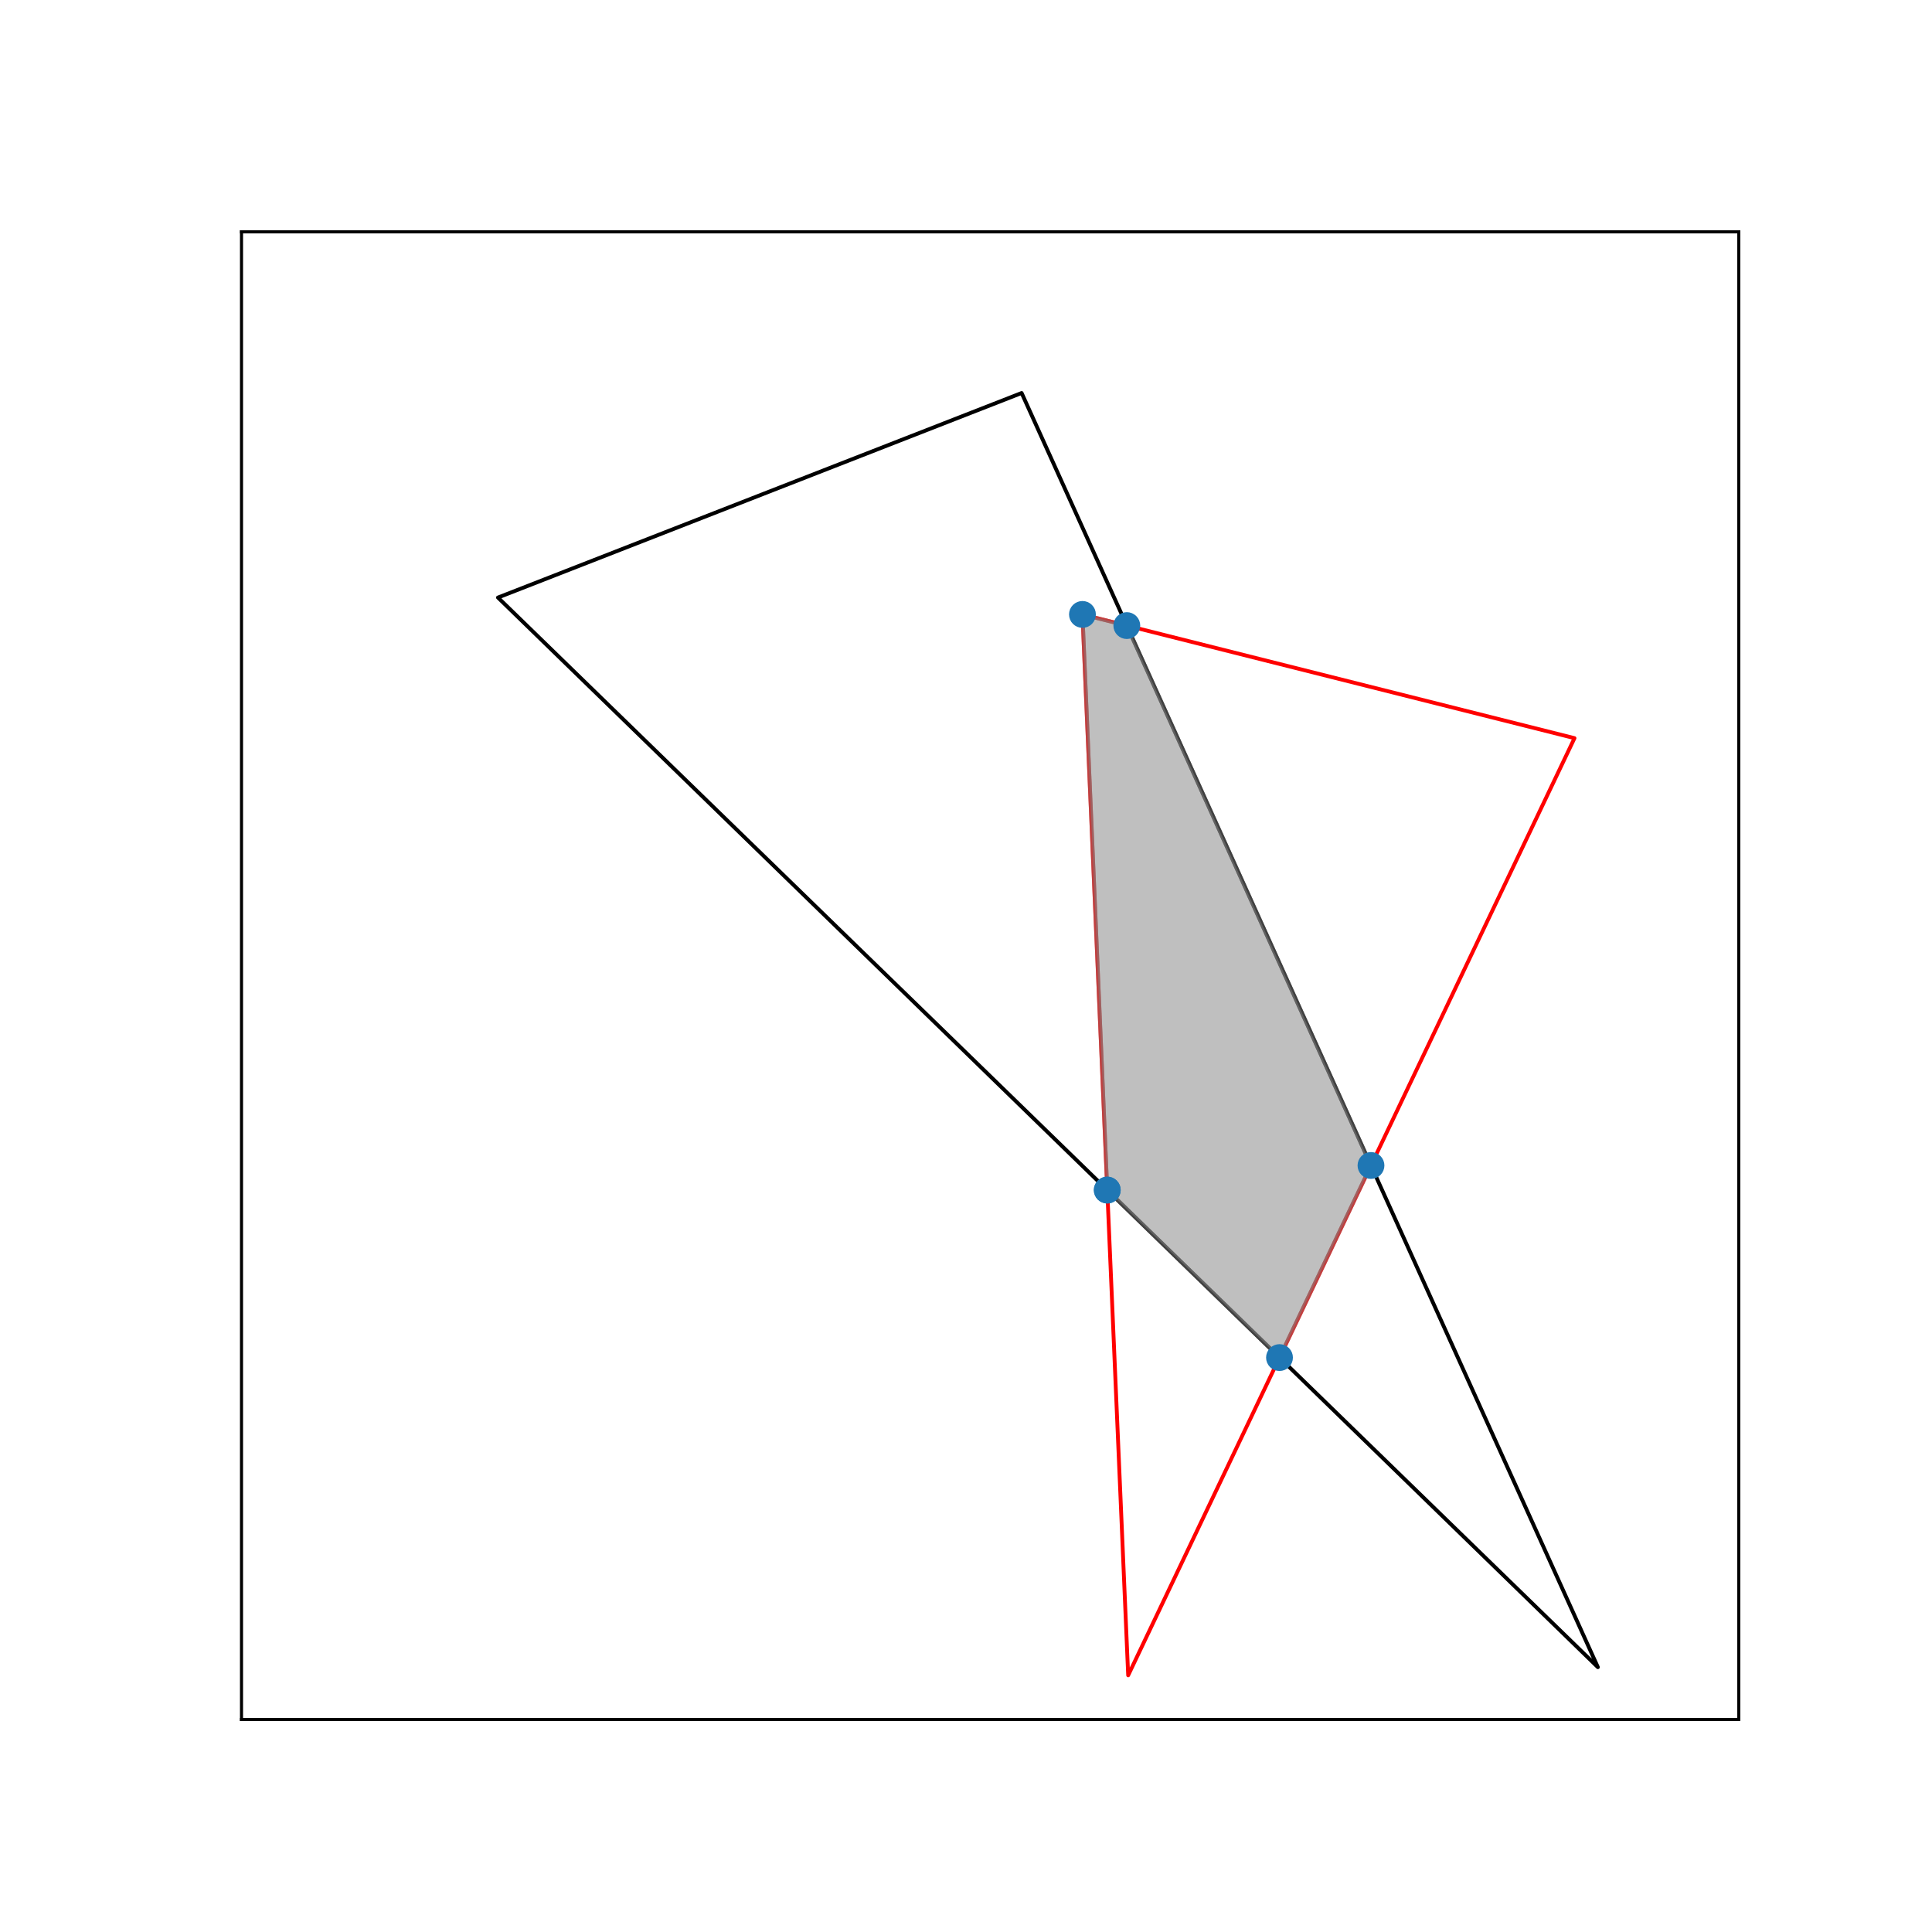 <?xml version="1.0" encoding="utf-8" standalone="no"?>
<!DOCTYPE svg PUBLIC "-//W3C//DTD SVG 1.1//EN"
  "http://www.w3.org/Graphics/SVG/1.1/DTD/svg11.dtd">
<svg xmlns:xlink="http://www.w3.org/1999/xlink" width="504pt" height="504pt" viewBox="0 0 504 504" xmlns="http://www.w3.org/2000/svg" version="1.1">
 <defs>
  <style type="text/css">*{stroke-linejoin: round; stroke-linecap: butt}</style>
 </defs>
 <g id="figure_1">
  <g id="patch_1">
   <path d="M 0 504 
L 504 504 
L 504 0 
L 0 0 
z
" style="fill: #ffffff"/>
  </g>
  <g id="axes_1">
   <g id="patch_2">
    <path d="M 63 448.56 
L 453.6 448.56 
L 453.6 60.48 
L 63 60.48 
z
" style="fill: #ffffff"/>
   </g>
   <g id="patch_3">
    <path d="M 266.512 102.522 
L 129.902 155.881 
L 416.838 434.917 
L 266.512 102.522 
z
" clip-path="url(#pfcefd7f566)" style="fill: none; stroke: #000000; stroke-linejoin: miter"/>
   </g>
   <g id="patch_4">
    <path d="M 282.378 160.285 
L 410.739 192.562 
L 294.308 437.037 
L 282.378 160.285 
z
" clip-path="url(#pfcefd7f566)" style="fill: none; stroke: #ff0000; stroke-linejoin: miter"/>
   </g>
   <g id="patch_5">
    <path d="M 288.852 310.455 
L 282.378 160.285 
L 293.951 163.196 
L 357.648 304.04 
L 333.783 354.149 
z
" clip-path="url(#pfcefd7f566)" style="fill: #808080; opacity: 0.5; stroke: #808080; stroke-linejoin: miter"/>
   </g>
   <g id="PathCollection_1">
    <defs>
     <path id="mf9642a9ec8" d="M 0 3 
C 0.796 3 1.559 2.684 2.121 2.121 
C 2.684 1.559 3 0.796 3 0 
C 3 -0.796 2.684 -1.559 2.121 -2.121 
C 1.559 -2.684 0.796 -3 0 -3 
C -0.796 -3 -1.559 -2.684 -2.121 -2.121 
C -2.684 -1.559 -3 -0.796 -3 0 
C -3 0.796 -2.684 1.559 -2.121 2.121 
C -1.559 2.684 -0.796 3 0 3 
z
" style="stroke: #1f77b4"/>
    </defs>
    <g clip-path="url(#pfcefd7f566)">
     <use xlink:href="#mf9642a9ec8" x="288.852" y="310.455" style="fill: #1f77b4; stroke: #1f77b4"/>
     <use xlink:href="#mf9642a9ec8" x="282.378" y="160.285" style="fill: #1f77b4; stroke: #1f77b4"/>
     <use xlink:href="#mf9642a9ec8" x="293.951" y="163.196" style="fill: #1f77b4; stroke: #1f77b4"/>
     <use xlink:href="#mf9642a9ec8" x="357.648" y="304.04" style="fill: #1f77b4; stroke: #1f77b4"/>
     <use xlink:href="#mf9642a9ec8" x="333.783" y="354.149" style="fill: #1f77b4; stroke: #1f77b4"/>
     <use xlink:href="#mf9642a9ec8" x="288.852" y="310.455" style="fill: #1f77b4; stroke: #1f77b4"/>
    </g>
   </g>
   <g id="matplotlib.axis_1"/>
   <g id="matplotlib.axis_2"/>
   <g id="patch_6">
    <path d="M 63 448.56 
L 63 60.48 
" style="fill: none; stroke: #000000; stroke-width: 0.8; stroke-linejoin: miter; stroke-linecap: square"/>
   </g>
   <g id="patch_7">
    <path d="M 453.6 448.56 
L 453.6 60.48 
" style="fill: none; stroke: #000000; stroke-width: 0.8; stroke-linejoin: miter; stroke-linecap: square"/>
   </g>
   <g id="patch_8">
    <path d="M 63 448.56 
L 453.6 448.56 
" style="fill: none; stroke: #000000; stroke-width: 0.8; stroke-linejoin: miter; stroke-linecap: square"/>
   </g>
   <g id="patch_9">
    <path d="M 63 60.48 
L 453.6 60.48 
" style="fill: none; stroke: #000000; stroke-width: 0.8; stroke-linejoin: miter; stroke-linecap: square"/>
   </g>
  </g>
 </g>
 <defs>
  <clipPath id="pfcefd7f566">
   <rect x="63" y="60.48" width="390.6" height="388.08"/>
  </clipPath>
 </defs>
</svg>
